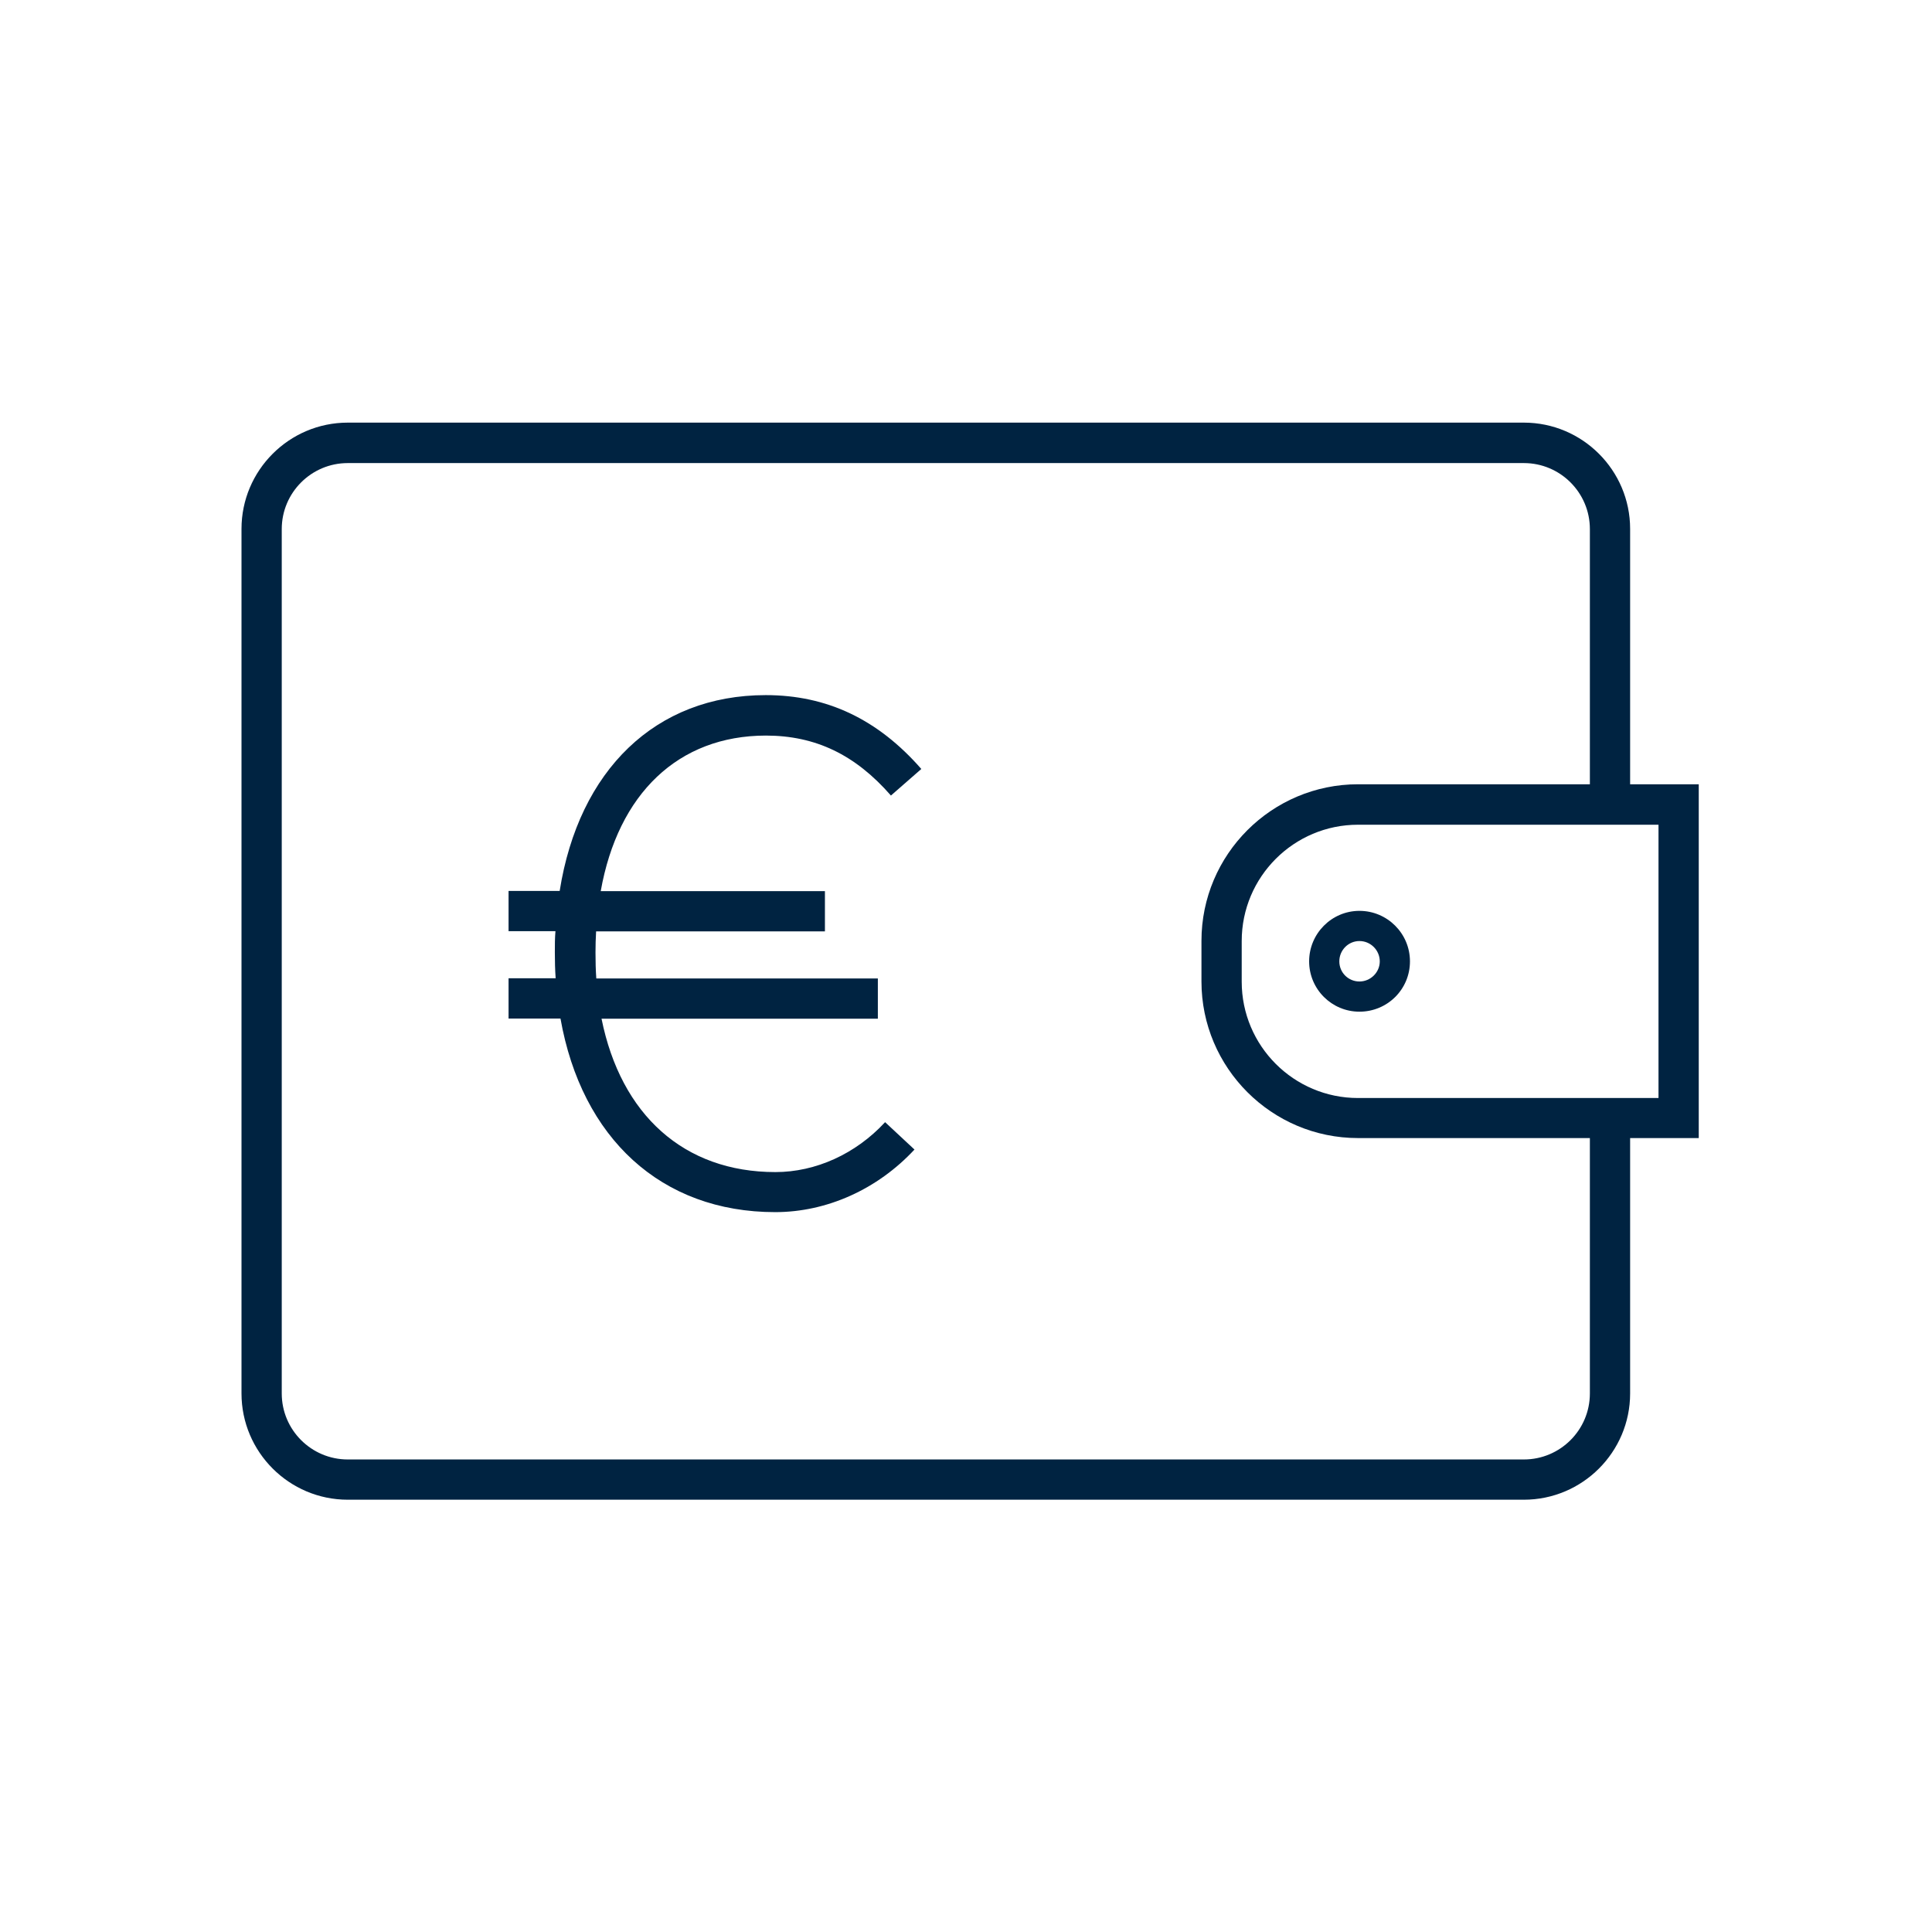 <svg width="96" height="96" viewBox="0 0 96 96" fill="none" xmlns="http://www.w3.org/2000/svg">
<path d="M38.06 36.55C33.695 36.554 30.709 39.444 29.85 44.28H40.99V46.28H29.62C29.6 46.62 29.59 46.98 29.59 47.33C29.59 47.77 29.6 48.2 29.63 48.62H43.62V50.62H29.89C30.85 55.39 33.98 58.24 38.53 58.24C40.53 58.24 42.52 57.34 43.98 55.76L45.44 57.12C43.6 59.1 41.08 60.23 38.52 60.23C32.85 60.23 28.9 56.55 27.85 50.61H25.27V48.61H27.61C27.58 48.19 27.57 47.76 27.57 47.32C27.57 46.96 27.57 46.61 27.6 46.27H25.27V44.27H27.81C28.76 38.27 32.57 34.54 38.05 34.54C41.09 34.54 43.62 35.74 45.78 38.21L44.27 39.53C42.492 37.493 40.515 36.553 38.06 36.55Z" fill="#002341"/>
<path fill-rule="evenodd" clip-rule="evenodd" d="M67.55 50.27C66.17 50.27 65.05 49.15 65.05 47.77C65.05 46.39 66.17 45.26 67.55 45.26C68.93 45.26 70.06 46.38 70.06 47.77C70.06 49.16 68.94 50.27 67.55 50.27ZM67.55 46.76C67 46.76 66.55 47.21 66.55 47.77C66.55 48.33 67 48.77 67.55 48.77C68.1 48.77 68.56 48.32 68.56 47.77C68.56 47.22 68.11 46.76 67.55 46.76Z" fill="#002341"/>
<path fill-rule="evenodd" clip-rule="evenodd" d="M81 56.55H84.41V38.97H81V26.28C81 23.37 78.63 21 75.72 21H17.28C14.37 21 12 23.37 12 26.28V69.24C12 72.15 14.37 74.52 17.28 74.52H75.72C78.63 74.52 81 72.15 81 69.24V56.55ZM75.72 23.01C77.53 23.01 79 24.48 79 26.29V38.97H67.48C63.19 38.97 59.7 42.46 59.7 46.75V48.77C59.7 53.06 63.19 56.55 67.48 56.55H79V69.24C79 71.05 77.53 72.52 75.72 72.52H17.28C15.47 72.52 14 71.05 14 69.24V26.29C14 24.48 15.47 23.01 17.28 23.01H75.72ZM67.48 40.98H82.41V54.56H67.48C64.29 54.56 61.7 51.97 61.7 48.78V46.76C61.7 43.57 64.29 40.98 67.48 40.98Z" fill="#002341"/>
</svg>
